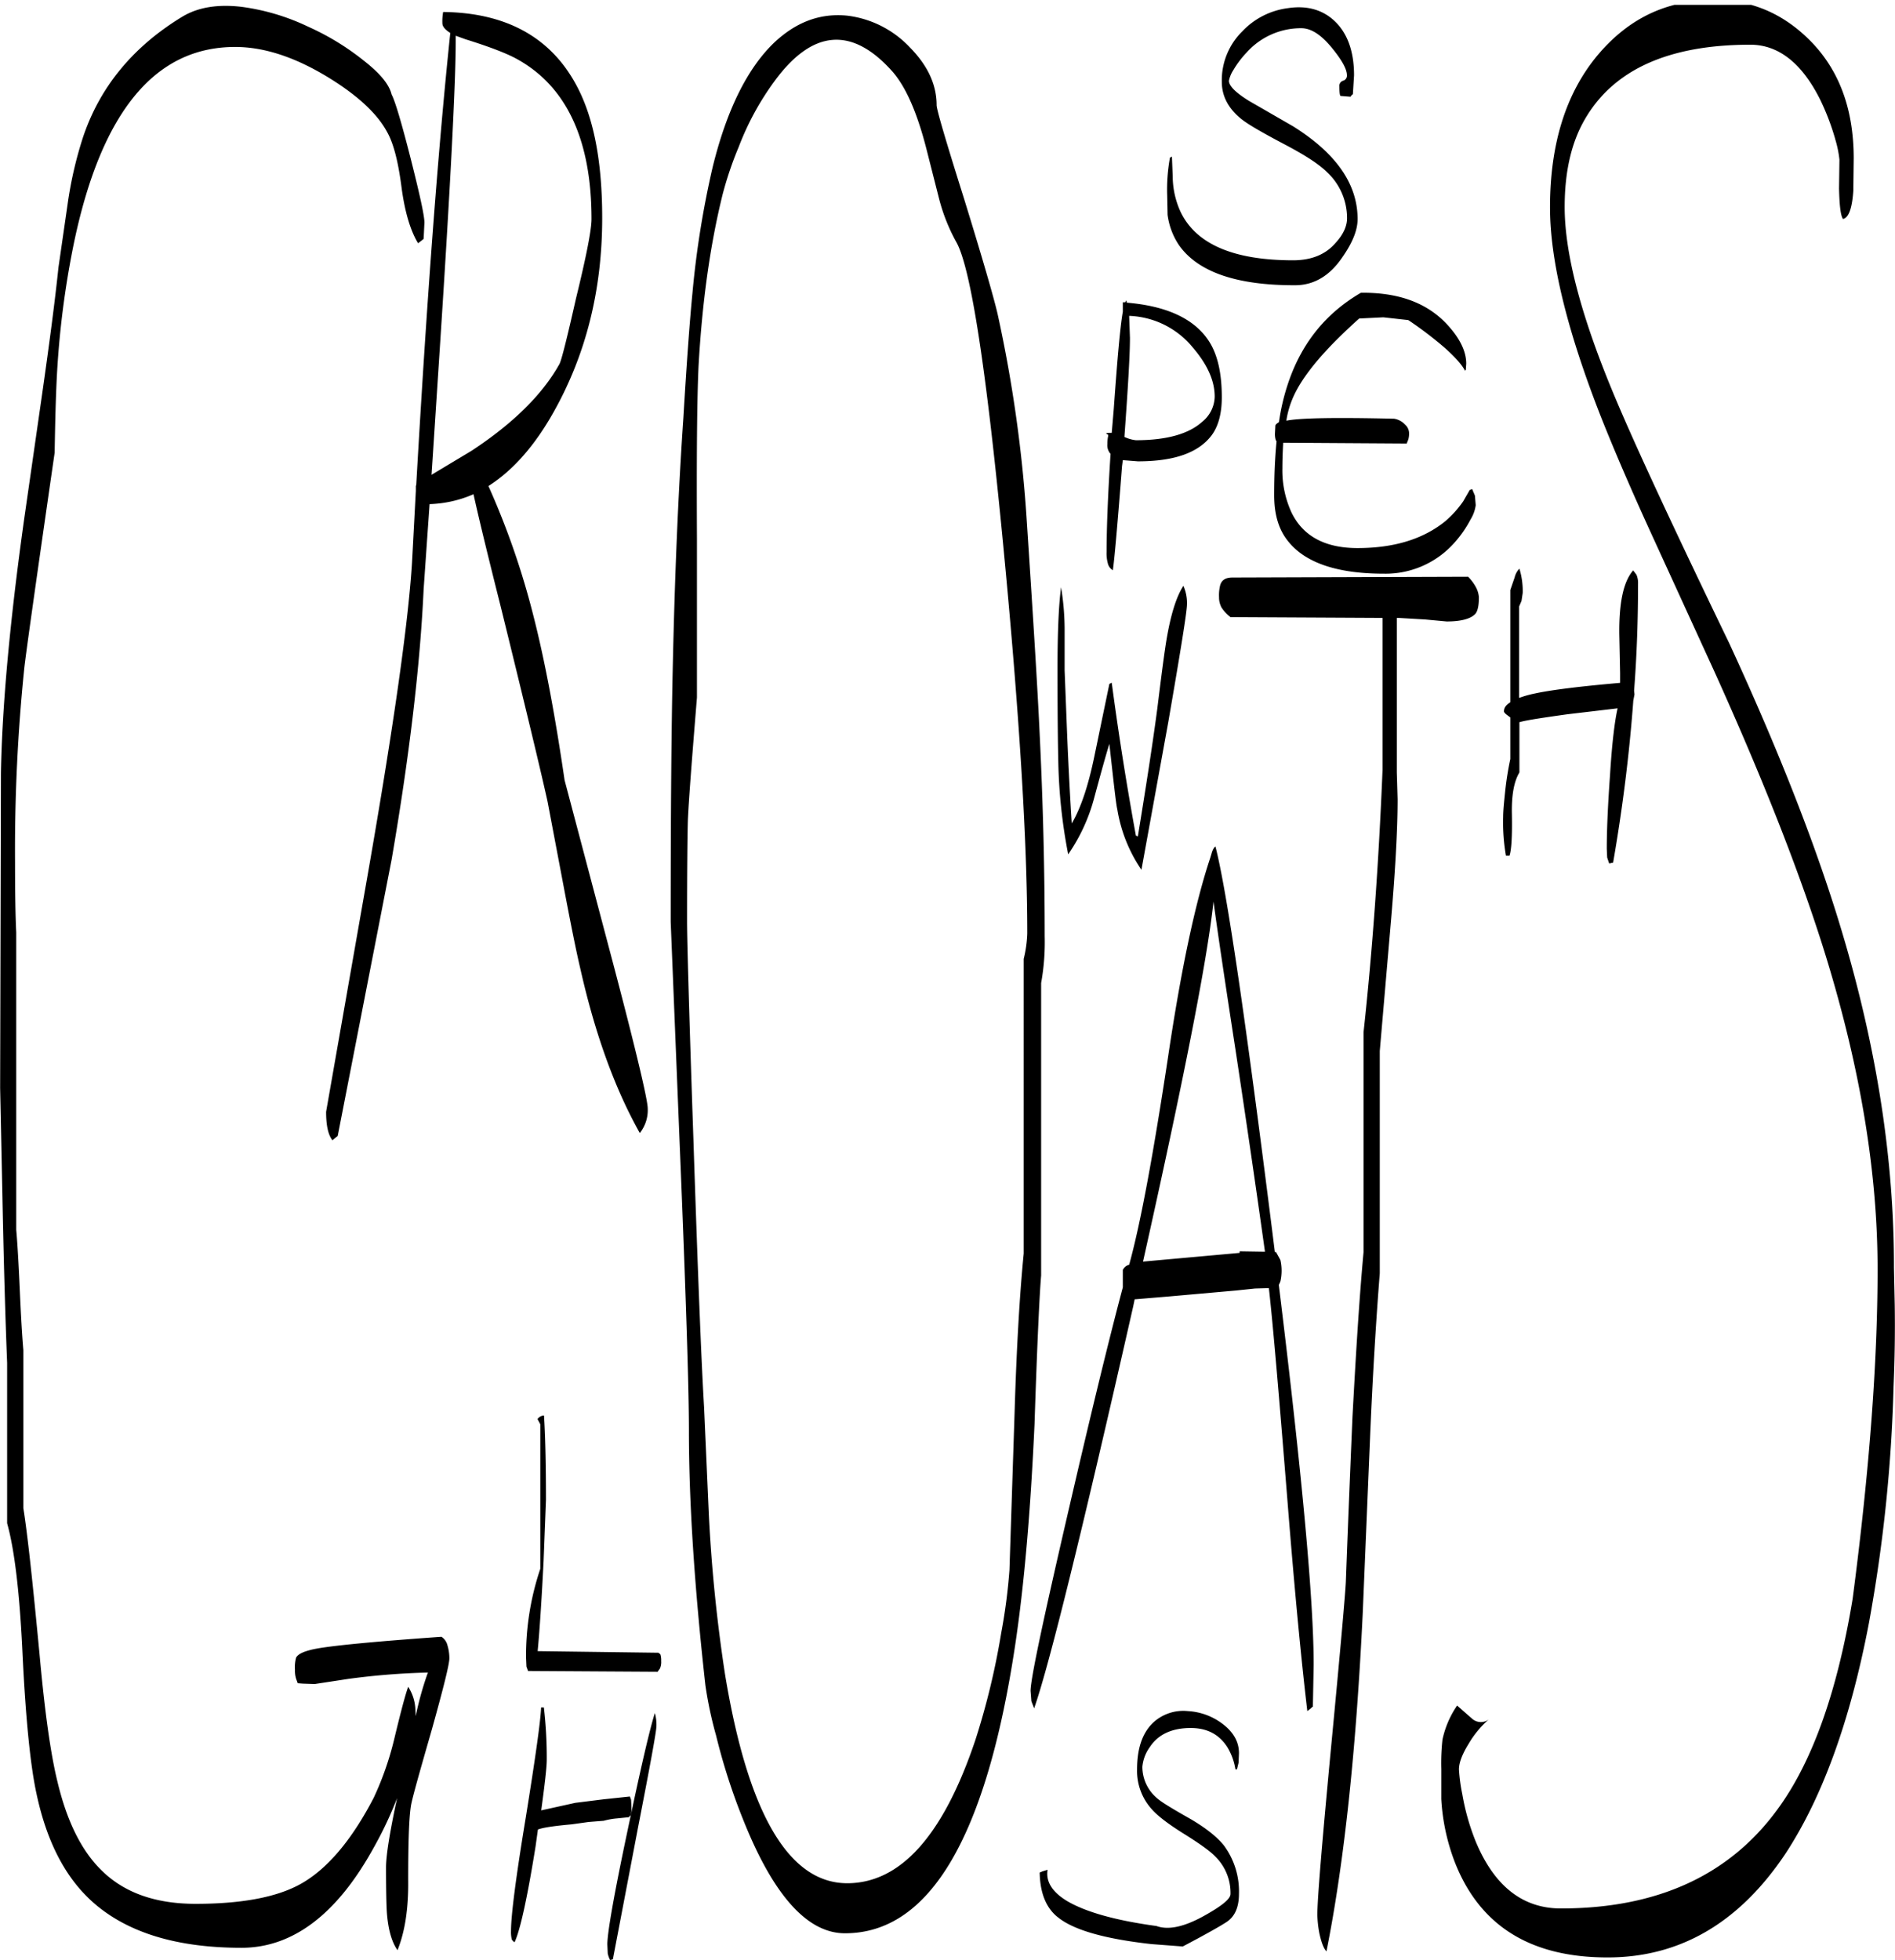 <svg id="Layer_1" data-name="Layer 1" xmlns="http://www.w3.org/2000/svg" xmlns:xlink="http://www.w3.org/1999/xlink" viewBox="0 0 574.36 593.91"><defs><style>.cls-1{fill:none;}.cls-2{clip-path:url(#clip-path);}.cls-3{fill-rule:evenodd;}</style><clipPath id="clip-path" transform="translate(-15.96 1.47)"><rect class="cls-1" x="15.96" width="574.56" height="592.56"/></clipPath></defs><g class="cls-2"><path class="cls-3" d="M331.08,565.92l.84-.36,1.56-.48c-.6,3.6,1.44,6.84,6.12,9.6,5.64,3.24,14.52,5.76,26.88,7.44,3.6,1.32,8.4.24,14.28-3,5.4-3,8.16-5.16,8.16-6.72a15.49,15.49,0,0,0-4.44-11.16c-1.68-1.8-4.92-4.08-9.72-7.08s-7.92-5.4-9.72-7.44a17.29,17.29,0,0,1-4.44-12c0-6.36,1.56-11,4.8-14.16A13.44,13.44,0,0,1,376,517a19.1,19.1,0,0,1,10.68,4c3.24,2.52,4.8,5.4,4.8,8.76l-.12,2.88-.48,2h-.48A18.19,18.19,0,0,0,388,528c-2.52-4-6.24-5.88-11.16-5.88-5.64,0-9.84,1.92-12.36,5.76a12,12,0,0,0-2.28,6,12.46,12.46,0,0,0,4.56,9.6c1.2,1.08,4.56,3.12,10.08,6.24,4.68,2.76,8,5.4,10.08,8a23.41,23.41,0,0,1,4.56,14.64c0,4-1.2,6.84-3.72,8.52-1.8,1.2-6.24,3.72-13.32,7.44l-9.48-.72c-14-1.56-23.4-4.2-28.2-8C333.12,576.84,331.2,572.28,331.08,565.92Zm-116.16-44.4c0,1.56-1.92,12-5.64,31.08l-7.56,39.6-.84.24a8.37,8.37,0,0,1-.72-2l-.12-2.76c0-3.48,2-15,6.12-34.44q5.94-28.26,8.28-35.64A12.77,12.77,0,0,1,214.92,521.52Zm-33.24,10.2c0,2.28-.6,7.44-1.68,15.36l10.32-2.28,8.64-1.08,7.92-.84.36,1,.12,2.4a8.56,8.56,0,0,1-.24,2.28l-.6.6-3.6.36a22.4,22.4,0,0,0-4,.72l-4.56.36-5.16.72c-5.4.48-8.76,1-10.2,1.56l-.72,5.16c-2.52,15.72-4.68,25.44-6.36,29a2.68,2.68,0,0,1-.84-.84,9.4,9.4,0,0,1-.24-2.52c0-4.68,1.44-16.08,4.44-34.2,3-18.6,4.56-29.76,4.68-33.6h.84A131.59,131.59,0,0,1,181.68,531.72Zm-.84-104.28c.36,5.4.6,13.92.6,25.56l-.72,18.48q-.9,17.82-1.8,27.36l36.6.48.6.48a5.94,5.94,0,0,1,.24,2,4.91,4.91,0,0,1-.36,2.28l-.72,1L176,504.84l-.48-1.32-.12-2.76a82.59,82.59,0,0,1,4.32-26.88v-43.8l-.84-1.56A2.47,2.47,0,0,1,180.84,427.44Zm-40.44-381c2.76,10.92,4.2,17.4,4.2,19.56l-.24,4.92-.6.48-1.08.84c-2.28-3.72-4-9.36-5-16.8-1-7.8-2.4-13.44-4.44-17-3-5.52-8.88-11-17.76-16.44-10-6.12-19.44-9.24-28.2-9.24C62.88,12.72,46.68,32.52,38.4,72a272.37,272.37,0,0,0-5.28,42c-.36,7.92-.48,15.12-.6,21.72q-8.64,59.76-9.24,65.64a539.13,539.13,0,0,0-2.76,58.2c0,9.48.12,16.56.36,21.48v90.12c.36,4,.72,10.08,1.08,18.24s.72,14.16,1.08,18.24v47.88c1.32,8.28,2.88,23,4.92,44.4,1.56,17.28,3.36,30.12,5.4,38.4,2.88,12.12,7.32,21,13.32,26.88C53.52,572,63,575.4,75.24,575.4c14,0,24.6-2,31.8-6,8-4.44,15.48-13.2,22.2-26.16a93.39,93.39,0,0,0,6.12-17.4q3.06-12.78,4.32-16.2a13.67,13.67,0,0,1,2.16,6.48l.12,2.4a98.06,98.06,0,0,1,3.48-12.6l.24-.6a218.25,218.25,0,0,0-24.12,1.92l-10.2,1.56-3.6-.12-1.56-.12-.48-1.32a8.06,8.06,0,0,1-.36-2.76,10.93,10.93,0,0,1,.36-3.72c.6-1,2-1.68,4.32-2.28,4-1.08,17.28-2.4,39.72-4a4.29,4.29,0,0,1,1.8,2.52,13.7,13.7,0,0,1,.6,4c0,1.8-1.8,9-5.28,21.48-3.84,13.32-6,21-6.36,23.16-.6,3.72-.84,11.16-.84,22.44.12,8.76-1,15.84-3.24,21.36-1.8-2.52-2.88-6.48-3.24-11.64-.12-1.92-.24-6.36-.24-13.44,0-3.48,1.08-10.44,3.36-21a115,115,0,0,1-7.08,15c-11.16,20.28-24.6,30.36-40.08,30.36-19.56,0-34.44-4.56-44.76-13.56-8.52-7.44-14.28-18.48-17.4-33.24-1.8-8.28-3.24-22.32-4.2-42-.84-18.36-2.4-31.68-4.68-39.84v-48.6c-.48-11.88-1-28.8-1.44-51L16,328.2l.24-95.4q.54-30.42,7-76.68l5.52-38.4c2.16-15.12,3.84-27.84,4.92-38.16l2.76-19.08a119.53,119.53,0,0,1,4.56-20C46.08,25,56.28,12.6,71.4,3.48,76.08.72,82-.24,89.16.6a67,67,0,0,1,20.16,6,77.49,77.49,0,0,1,16.92,10.32c4.92,3.84,7.68,7.2,8.4,10.2C135.72,29.16,137.64,35.64,140.4,46.44Zm58.08,18.12q0,32.58-14.64,58.68C178,133.68,171.36,141.12,164,145.8A238,238,0,0,1,177.6,185c3.48,13.56,6.6,30.24,9.48,49.92l15,56.64c6.84,26,10.2,40.32,10.2,42.84a11.08,11.08,0,0,1-2.4,7.44q-11.34-20.16-18-49.68c-1.44-6.12-3.12-14.64-5.16-25.44l-4.8-25.32q-3.06-13.86-14.16-58.92-6.12-24.3-8.28-34.2a36,36,0,0,1-13.32,3l-1.8,25.8q-1.62,34.92-9.72,82l-16.32,83.64-.6.48-1,.84c-1.32-1.68-1.92-4.56-1.92-8.64l11.88-67.68q12.42-70.56,14.16-98.76L142,147.24V145.8l.12-.36q4.86-85,10.32-136.92c-1.56-1-2.4-1.92-2.4-3a15.35,15.35,0,0,1,.24-3.36c20.16.24,34.08,8.52,41.64,24.72C196.32,36.36,198.48,48.84,198.48,64.56Zm-3.24.36c0-24-7.56-40.2-22.56-48.48-3-1.68-8.28-3.72-15.6-6l-3-1.08v1.8c0,12.12-1.56,43.08-4.8,92.64l-2.52,38.64.12-.12,12-7.2q18.9-12.42,26.64-26.28.9-1.62,5-19.8Q195.24,69.78,195.24,64.92ZM286.08,19.8c-12.12-13.32-24-12.24-35.4,3.36A84.25,84.25,0,0,0,239.88,43,108.4,108.4,0,0,0,235,57.36c-3.84,15.48-6.24,32.88-7.32,52.2-.48,10.56-.6,28-.48,52.32v48c-1.56,19.08-2.52,31.56-2.76,37.32-.12,4.32-.24,14.52-.24,30.48,0,5.4.6,27.36,1.92,65.88q2,60.66,3.24,81.36l1.44,32.52a473,473,0,0,0,4.92,48.48q10.44,63.18,37,63.24,24.3,0,38.88-43.44a223.37,223.37,0,0,0,7.8-32.28,173.34,173.34,0,0,0,2.52-19.2l1.56-47.88c.6-19.8,1.56-35.88,2.76-48V289.08a37.29,37.29,0,0,0,1.08-7.68q0-41.94-7.32-118c-5.16-53.52-9.84-84.12-14.28-91.68a56,56,0,0,1-5.16-13.08l-3.6-14.16C294,32.64,290.4,24.48,286.08,19.8ZM291.84,13c5.4,5.52,8,11.28,8,17.4,0,1.32,2.76,10.68,8.16,27.84,5.88,19,9.24,30.72,10.32,35.4a415.36,415.36,0,0,1,8.88,63.24c1.92,29.16,3.24,50.28,3.84,63.36,1.08,21.84,1.56,42.48,1.56,62a69.53,69.53,0,0,1-1.08,14.16V385c-.48,5.52-1.2,20.52-2,45-1.2,26.28-3.12,48.72-5.88,67.08q-13.14,87.3-51.6,87.24c-11.4,0-21.72-11.52-30.84-34.44A186.43,186.43,0,0,1,233,524.4a118.61,118.61,0,0,1-3.24-15.24q-5-44.82-5-77.16,0-19.26-2.76-86l-2.76-68.16q0-48.24.6-75.84c.6-28.44,1.68-54.12,3.24-76.8,1-16.68,1.92-29.4,2.76-37.92A281.71,281.71,0,0,1,232,49c4.2-17,10.32-29.4,18.24-37.2,6.84-6.6,14.28-9.36,22.56-8.52A31.26,31.26,0,0,1,291.84,13Zm91.92,258.72c-2,18.48-9.24,54.84-21.36,109.08l29.28-2.64v-.48l7.68.12c-1.8-12.84-4.68-33.12-8.88-60.84C387.24,295.92,385,280.92,383.76,271.68Zm-.6-14.52c.36-1.32.84-2,1.2-2.16,3.48,13.56,9.12,52.32,17.16,116.16l.84,6.72h.36l1.32,2.4a14.76,14.76,0,0,1,0,6.48l-.48,1.08q10.62,86.58,10.56,115.2l-.24,12.6c-.12,0-.24.12-.6.48l-1.08.84c-1.8-15.12-3.84-36.24-6-63.48-2.52-31.32-4.32-52.8-5.64-64.56v-.12l-4.2.12-5.76.6-20.28,1.8-10.08.84h-.36l-.48,2.28q-23.22,102.42-30,121.68l-.84-2.16-.24-3.12c0-3.72,4-22.32,11.76-55.8q10.08-43.56,16.2-66.48v-5.28a2.92,2.92,0,0,1,1.92-1.56c3.48-12.6,7.32-33.48,11.76-62.76q5.94-40,12.84-60.6Zm94.32-79-.36,2.4-.72,1.68V210a32,32,0,0,1,4.68-1.32q7.38-1.62,25.92-3.24v-3l-.24-11.64c-.12-9.48,1.2-16,4.2-19.44l1,1.32a6.32,6.32,0,0,1,.48,2.76c0,10.68-.36,21.48-1.2,32.4l.12,1.08-.36,1.92c-1.2,16.2-3.24,32.52-6.12,49.08l-1.2.24-.6-1.8-.12-2.64c0-6,.36-13.56,1-22.56.6-9.72,1.44-16.32,2.28-20l-15.24,1.8c-7.68,1.08-12.48,1.8-14.52,2.4v15.24c-1.68,2.76-2.4,7-2.28,12.6q.18,9.9-.72,12.6h-1.08a59,59,0,0,1-.84-11.76c0-1.68.24-4.2.6-7.68a95.17,95.17,0,0,1,1.56-9.84v-12.6l-1.32-1c-.36-.36-.6-.6-.6-.84,0-1.08.6-1.92,1.92-2.76v-34l1.32-3.84a5.61,5.61,0,0,1,1.44-2.64A22.91,22.91,0,0,1,477.48,178.2Zm-101.76,3.48c0,2.16-1.92,14-5.64,35.52l-8.16,44.88a45.39,45.39,0,0,1-7.32-18.36c-.36-1.32-1.08-7.92-2.4-19.8-1.08,3.48-2.64,9.12-4.68,16.68a54.63,54.63,0,0,1-7.8,16.8,162,162,0,0,1-3-28.08c-.12-4.92-.24-14.16-.24-28q0-16.74,1.08-24.84a79.31,79.31,0,0,1,1.08,12.6v12.6l.72,18.36c.48,11.88,1,21.12,1.44,28,2.76-4.68,5-11.4,6.84-20.28l4.56-22,.72-.36c2.28,17.16,4.8,32.52,7.32,46.32l.6.24c2.28-14,4.32-26.88,5.88-38.64,1.08-8.76,1.92-15.36,2.64-20,1.32-8.28,3.12-14,5.28-17.28A12.77,12.77,0,0,1,375.72,181.68Zm10.32.6a6.26,6.26,0,0,1-.6-2.76,12.48,12.48,0,0,1,.36-3.72c.48-1.56,1.68-2.28,3.72-2.28l71.4-.24a13.23,13.23,0,0,1,2.28,3,7.54,7.54,0,0,1,1,3.24c0,2.52-.36,4.08-1,4.92-1.32,1.56-4.32,2.4-8.76,2.4l-6.48-.6-8.16-.48h-.48v46.8l.24,8.16c0,9.24-.72,22.2-2.16,38.64L434.16,317v67.32c-1.08,13.68-2.16,30.72-3,51.12L429,487.2c-2,41.64-5.64,75.84-11,102.6-.84-.84-1.56-2.76-2.16-5.52a34.87,34.87,0,0,1-.6-5.52c0-4.92,1.44-22.08,4.2-51.24,2.88-30.12,4.32-46.68,4.44-49.8.84-22.68,1.56-39.36,2-49.8,1-18.48,2-35.16,3.36-50v-66.6q4-36.72,5.76-79.56v-46l-46.08-.24A11.11,11.11,0,0,1,386,182.28Zm-27.6-81.36c0,5.16-.6,15.12-1.68,30a11,11,0,0,0,3.48,1c9.36,0,16.08-1.92,20.16-5.64a10,10,0,0,0,3.72-7.56c0-4.92-2.28-9.84-6.72-15a26.12,26.12,0,0,0-19.2-9.48ZM357,90.12l.36-.6.12.72c12,1,20.28,4.8,24.72,11.4,2.76,4.08,4.08,9.84,4.08,17.28,0,4.8-1,8.64-3,11.4-4,5.4-11.4,8-22.44,8l-4.56-.36-.24,1.8c-1.44,18.72-2.4,29.16-2.76,31.32v.24a3.23,3.23,0,0,1-1.56-2.16,11.29,11.29,0,0,1-.36-3.36c0-6.72.36-16.68,1.2-29.76l-.12-.12a3.94,3.94,0,0,1-.84-2.88,10.5,10.5,0,0,1,.24-2.4v-.36l-.6-.36c-.12-.12.36-.24,1.44-.24h.24l.6-7.08c1.08-15,1.92-24.84,2.76-29.64V90.12Zm69.36-68.76L426,27.12c-.12,0-.24.12-.36.24l-.36.48-3-.24q-.36-.18-.36-2.88A1.6,1.6,0,0,1,423,23a1.57,1.57,0,0,0,1.2-1.68c0-1.8-1.44-4.44-4.32-8-3.36-4.2-6.48-6.24-9.48-6.24a22.06,22.06,0,0,0-16.56,7.32,29,29,0,0,0-4.08,5.4A9.25,9.25,0,0,0,388.44,23q0,2.34,6.12,6.12l13.32,7.68C421,45,427.44,54.36,427.44,64.92c0,3.36-1.56,7.2-4.68,11.64-3.84,5.64-8.64,8.4-14.28,8.4C390.6,85,379,80.88,373.32,72.84a21.5,21.5,0,0,1-3.48-9.24l-.12-5.88a53.54,53.54,0,0,1,.84-11.4l.6-.36.24,6.12a26,26,0,0,0,2.4,10.68c4.68,9.72,16,14.64,34.08,14.64q8.46,0,13-5.4c2.28-2.52,3.36-5,3.36-7.32a19,19,0,0,0-6-13.92c-2.52-2.52-6.84-5.28-13-8.52-6.6-3.48-11-6-13.08-7.68-4-3.24-5.88-7-5.88-11.28A20.83,20.83,0,0,1,392.52,8,23,23,0,0,1,406.32,1c5.52-.84,10.08.36,13.68,3.48C424.2,8.16,426.36,13.8,426.36,21.36ZM442.8,95.52l-7.56-.84-7.32.36c-10.32,9.24-16.92,17-19.92,23.64a27.82,27.82,0,0,0-2.16,7.32c4.2-.84,15-1,32.64-.6a5.78,5.78,0,0,1,3.36,1.8,3.54,3.54,0,0,1,1.2,2.52,6.51,6.51,0,0,1-.24,2l-.48,1.2-37.44-.24c-.12,2.4-.24,4.92-.24,7.68a30.48,30.48,0,0,0,2.76,13.44c3.48,7.2,10.2,10.8,20,10.8,11.16,0,20-2.76,26.64-8.16a32.17,32.17,0,0,0,5.4-6l2-3.48.72-.24.84,2,.24,2.88a11,11,0,0,1-1.56,4.32,34.15,34.15,0,0,1-4.92,7.08,27.85,27.85,0,0,1-21.36,9.36c-14.28,0-24-3.36-29.16-10-2.76-3.48-4.08-8-4.08-13.8,0-6,.24-11.4.72-16.32l-.24-.36a6.3,6.3,0,0,1-.24-2.16l.12-2.28c.12-.36.48-.6,1.08-1a65.25,65.25,0,0,1,2.52-11c4-12.48,11.4-21.84,22.32-28.2,10.92-.12,19.32,2.76,25.44,8.88q6.48,6.66,6.48,12.6l-.12,1.8-.24.36c-.84-1.68-2.88-4-5.88-6.72A113.52,113.52,0,0,0,442.8,95.52Zm129.36-55a73.85,73.85,0,0,0-4.56-11.88c-5.52-11-12.6-16.56-21.12-16.56q-37.26,0-50.28,22.8c-4,7-6,15.72-6,26.4q0,21.6,15.6,58.44,9.36,22.14,34.32,73.8,23,49.86,34.32,88Q590.1,334.08,590,382.68l.24,11.28c.12,8.28,0,16.44-.36,24.72a463.1,463.1,0,0,1-7.44,71.52c-5.64,29.64-14.16,53-25.32,70q-21.06,31.5-54,31.44c-23.16,0-38.4-9.48-46-28.32a63,63,0,0,1-4.32-19.68v-9.12a64.53,64.53,0,0,1,.36-8.88,28.93,28.93,0,0,1,4.44-10.32l4.56,4a4,4,0,0,0,5,.24,29.42,29.42,0,0,0-6.12,7.44c-1.92,3.12-2.88,5.64-2.88,7.68a51.66,51.66,0,0,0,1,7.44,69.91,69.91,0,0,0,4.08,14.4c5.64,13.56,14.28,20.28,25.8,20.28q43.74,0,65.64-30c10.44-14.16,18.12-35.4,22.8-63.84q7.56-57.6,7.56-99.84c0-29.16-5.16-60.48-15.48-94.2-7.32-23.88-18.6-52.92-34.08-87.12l-18.24-39.84c-6.84-14.88-12.12-27.24-16-37-10.32-26.28-15.48-47.4-15.48-63.6q0-28.8,14.4-46.08C508.8,5,519.24-.48,531.84-1.32c12.36-1,22.8,2.76,31.56,11,9.6,9,14.4,21.24,14.4,36.84l-.12,9.84c-.36,5.4-1.44,8.16-3.12,8.52-.72-1-1.08-4.08-1.2-9.24l.12-8.76A34.2,34.2,0,0,0,572.16,40.56Z" transform="translate(-15.96 1.47)"/></g></svg>